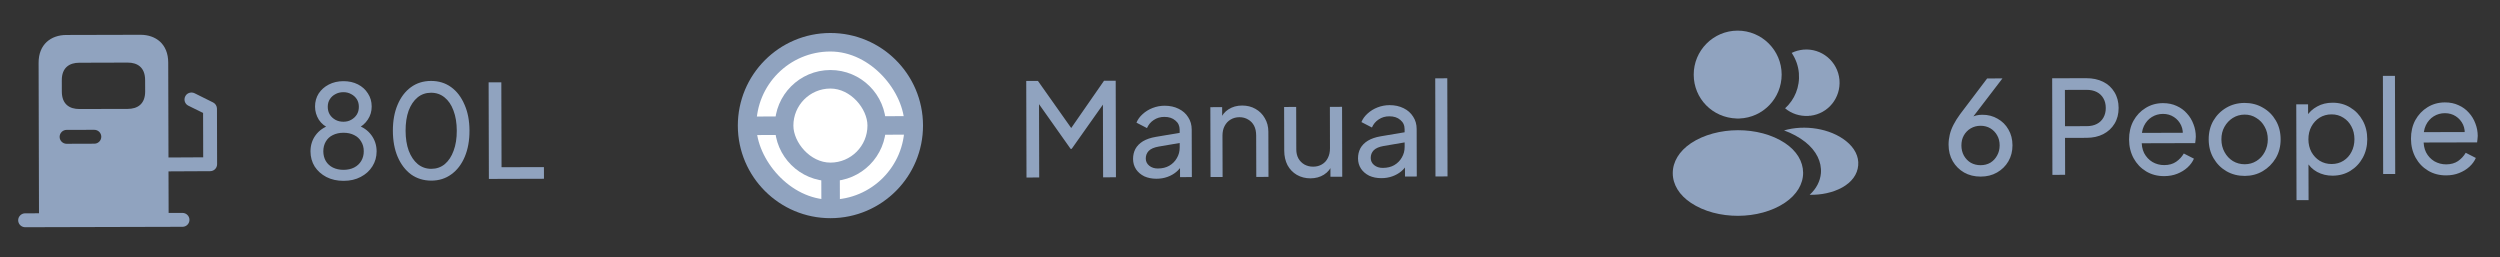 <svg width="107" height="11" viewBox="0 0 107 11" fill="none" xmlns="http://www.w3.org/2000/svg">
<rect x="0" y="0" width="107" height="11" fill="#333333" stroke="none"/>
<path d="M9.123 4.386L8.329 3.991C8.182 3.92 8 3.976 7.929 4.123C7.854 4.274 7.914 4.452 8.061 4.523L8.692 4.835L8.697 6.733L7.211 6.741L7.2 2.675C7.198 1.882 6.666 1.487 6.008 1.489L2.838 1.497C2.18 1.499 1.65 1.897 1.652 2.689L1.669 9.129L1.074 9.13C0.912 9.131 0.777 9.266 0.778 9.428C0.778 9.591 0.913 9.725 1.076 9.725L7.813 9.707C7.975 9.707 8.11 9.572 8.109 9.409C8.109 9.247 7.974 9.112 7.811 9.113L7.217 9.114L7.212 7.335L8.996 7.326C9.162 7.326 9.292 7.191 9.292 7.028L9.286 4.651C9.286 4.54 9.222 4.437 9.123 4.386ZM2.645 3.436C2.643 2.885 2.98 2.686 3.392 2.685L5.464 2.679C5.873 2.678 6.21 2.875 6.211 3.426L6.213 3.914C6.214 4.461 5.878 4.66 5.466 4.661L3.397 4.666C2.985 4.667 2.647 4.47 2.646 3.919L2.645 3.436ZM2.848 5.559L4.037 5.556C4.2 5.556 4.335 5.69 4.335 5.852C4.336 6.015 4.201 6.15 4.039 6.15L2.85 6.154C2.687 6.154 2.552 6.02 2.552 5.857C2.552 5.695 2.686 5.56 2.848 5.559Z" fill="#90A3BF"/>
<path d="M14.707 7.74C14.43 7.741 14.184 7.686 13.969 7.576C13.758 7.465 13.591 7.316 13.468 7.128C13.35 6.936 13.29 6.721 13.289 6.485C13.288 6.218 13.362 5.985 13.509 5.785C13.657 5.585 13.86 5.442 14.118 5.356L14.108 5.495C13.911 5.418 13.758 5.294 13.646 5.124C13.539 4.951 13.484 4.764 13.484 4.564C13.483 4.354 13.535 4.167 13.638 4.004C13.745 3.841 13.889 3.713 14.069 3.62C14.254 3.523 14.463 3.475 14.696 3.474C14.929 3.473 15.136 3.519 15.318 3.611C15.499 3.703 15.642 3.832 15.746 3.998C15.854 4.161 15.908 4.347 15.908 4.558C15.909 4.769 15.852 4.958 15.738 5.125C15.627 5.291 15.48 5.416 15.295 5.497L15.278 5.353C15.541 5.438 15.746 5.581 15.895 5.784C16.043 5.984 16.118 6.215 16.119 6.477C16.119 6.714 16.059 6.929 15.937 7.121C15.819 7.31 15.653 7.46 15.439 7.572C15.229 7.684 14.985 7.74 14.707 7.74ZM14.706 7.269C14.88 7.268 15.031 7.235 15.161 7.168C15.29 7.101 15.389 7.008 15.46 6.89C15.533 6.767 15.57 6.628 15.569 6.473C15.569 6.314 15.532 6.176 15.457 6.057C15.387 5.935 15.287 5.843 15.157 5.781C15.027 5.714 14.876 5.682 14.702 5.682C14.528 5.682 14.375 5.716 14.242 5.783C14.112 5.846 14.013 5.939 13.943 6.061C13.873 6.18 13.838 6.319 13.838 6.478C13.839 6.633 13.874 6.772 13.945 6.893C14.015 7.012 14.116 7.104 14.245 7.17C14.379 7.236 14.532 7.269 14.706 7.269ZM14.701 5.21C14.826 5.21 14.937 5.182 15.033 5.126C15.133 5.071 15.212 4.996 15.271 4.904C15.33 4.808 15.36 4.696 15.359 4.571C15.359 4.445 15.329 4.336 15.27 4.244C15.21 4.151 15.13 4.079 15.03 4.028C14.934 3.973 14.823 3.945 14.697 3.945C14.568 3.946 14.453 3.974 14.354 4.03C14.254 4.082 14.175 4.154 14.116 4.247C14.057 4.339 14.027 4.448 14.028 4.574C14.028 4.7 14.058 4.811 14.117 4.907C14.177 4.999 14.256 5.073 14.356 5.128C14.456 5.183 14.571 5.211 14.701 5.21ZM18.463 7.731C18.134 7.731 17.845 7.643 17.596 7.467C17.352 7.286 17.161 7.037 17.023 6.719C16.885 6.398 16.816 6.024 16.815 5.599C16.814 5.174 16.881 4.802 17.017 4.483C17.153 4.161 17.343 3.911 17.587 3.733C17.83 3.555 18.117 3.465 18.446 3.464C18.775 3.463 19.062 3.551 19.307 3.728C19.551 3.905 19.742 4.154 19.88 4.476C20.021 4.793 20.093 5.165 20.094 5.59C20.095 6.016 20.027 6.389 19.891 6.712C19.755 7.034 19.564 7.284 19.316 7.462C19.073 7.64 18.788 7.73 18.463 7.731ZM18.461 7.226C18.683 7.225 18.875 7.158 19.038 7.024C19.2 6.887 19.326 6.696 19.414 6.452C19.506 6.208 19.551 5.921 19.55 5.592C19.549 5.263 19.502 4.976 19.409 4.732C19.32 4.488 19.192 4.3 19.025 4.167C18.862 4.035 18.669 3.968 18.447 3.969C18.225 3.97 18.033 4.037 17.871 4.17C17.709 4.304 17.581 4.493 17.489 4.737C17.401 4.981 17.358 5.268 17.359 5.597C17.36 5.923 17.405 6.208 17.494 6.452C17.587 6.695 17.715 6.886 17.878 7.022C18.045 7.158 18.239 7.226 18.461 7.226ZM20.924 7.658L20.913 3.524L21.457 3.523L21.466 7.157L23.28 7.152L23.282 7.651L20.924 7.658Z" fill="#90A3BF"/>
<path d="M35.532 1.412C33.344 1.418 31.574 3.198 31.579 5.386C31.585 7.573 33.365 9.344 35.553 9.338C37.74 9.332 39.511 7.552 39.505 5.365C39.499 3.177 37.723 1.407 35.532 1.412Z" fill="#90A3BF"/>
<rect x="32.364" y="2.213" width="6.341" height="6.341" rx="3.17" transform="rotate(-0.149 32.364 2.213)" fill="white"/>
<path d="M35.536 2.997C34.223 3.001 33.161 4.069 33.164 5.381C33.168 6.694 34.236 7.756 35.548 7.753C36.861 7.749 37.923 6.681 37.92 5.369C37.916 4.056 36.851 2.994 35.536 2.997Z" fill="#90A3BF"/>
<rect x="33.953" y="3.794" width="3.17" height="3.17" rx="1.585" transform="rotate(-0.149 33.953 3.794)" fill="white"/>
<rect x="35.151" y="7.358" width="0.793" height="1.585" transform="rotate(-0.149 35.151 7.358)" fill="#90A3BF"/>
<rect x="37.523" y="4.974" width="1.585" height="0.793" transform="rotate(-0.149 37.523 4.974)" fill="#90A3BF"/>
<rect x="31.975" y="4.988" width="1.585" height="0.793" transform="rotate(-0.149 31.975 4.988)" fill="#90A3BF"/>
<path d="M43.934 7.598L43.923 3.465L44.423 3.463L45.977 5.662L45.721 5.662L47.252 3.456L47.752 3.455L47.762 7.588L47.213 7.589L47.204 4.144L47.398 4.205L45.867 6.372L45.823 6.372L44.297 4.213L44.469 4.151L44.478 7.596L43.934 7.598ZM49.496 7.65C49.3 7.65 49.126 7.616 48.974 7.546C48.826 7.472 48.709 7.373 48.624 7.247C48.539 7.118 48.496 6.97 48.495 6.804C48.495 6.645 48.528 6.502 48.594 6.376C48.664 6.247 48.771 6.137 48.915 6.048C49.063 5.959 49.248 5.896 49.469 5.858L50.578 5.672L50.58 6.105L49.587 6.274C49.395 6.308 49.254 6.369 49.166 6.458C49.081 6.547 49.039 6.656 49.039 6.786C49.039 6.908 49.088 7.009 49.184 7.09C49.284 7.172 49.408 7.212 49.556 7.212C49.745 7.211 49.907 7.172 50.044 7.094C50.184 7.012 50.293 6.903 50.37 6.766C50.452 6.628 50.492 6.477 50.491 6.31L50.489 5.55C50.489 5.387 50.428 5.256 50.305 5.157C50.187 5.054 50.029 5.002 49.833 5.003C49.663 5.003 49.512 5.048 49.379 5.137C49.249 5.222 49.154 5.337 49.091 5.482L48.641 5.25C48.696 5.113 48.785 4.991 48.906 4.883C49.028 4.772 49.17 4.684 49.333 4.621C49.495 4.558 49.666 4.526 49.843 4.525C50.072 4.525 50.274 4.569 50.448 4.657C50.622 4.742 50.758 4.862 50.854 5.017C50.954 5.168 51.005 5.345 51.005 5.549L51.011 7.579L50.506 7.581L50.504 7.015L50.599 7.048C50.536 7.166 50.451 7.27 50.344 7.359C50.237 7.448 50.112 7.519 49.968 7.571C49.823 7.623 49.666 7.65 49.496 7.65ZM51.811 7.577L51.803 4.587L52.308 4.586L52.309 5.168L52.226 5.118C52.299 4.93 52.417 4.783 52.58 4.679C52.746 4.572 52.94 4.517 53.162 4.517C53.377 4.516 53.567 4.564 53.734 4.66C53.904 4.755 54.038 4.888 54.134 5.058C54.235 5.228 54.285 5.42 54.286 5.635L54.291 7.571L53.769 7.572L53.764 5.802C53.764 5.636 53.734 5.496 53.675 5.381C53.615 5.267 53.53 5.178 53.419 5.115C53.311 5.049 53.187 5.016 53.047 5.016C52.906 5.017 52.781 5.05 52.67 5.117C52.563 5.18 52.478 5.271 52.415 5.39C52.353 5.505 52.322 5.643 52.322 5.806L52.327 7.576L51.811 7.577ZM56.089 7.633C55.874 7.633 55.68 7.584 55.506 7.485C55.335 7.385 55.202 7.247 55.105 7.069C55.012 6.888 54.966 6.681 54.965 6.448L54.96 4.579L55.476 4.577L55.481 6.392C55.481 6.54 55.511 6.669 55.571 6.78C55.634 6.891 55.719 6.977 55.827 7.04C55.938 7.102 56.063 7.134 56.204 7.133C56.344 7.133 56.468 7.101 56.575 7.038C56.686 6.975 56.771 6.884 56.83 6.765C56.892 6.647 56.924 6.506 56.923 6.343L56.919 4.574L57.44 4.572L57.448 7.563L56.943 7.564L56.941 6.981L57.025 7.031C56.955 7.22 56.835 7.368 56.665 7.476C56.499 7.58 56.307 7.632 56.089 7.633ZM59.124 7.625C58.928 7.625 58.754 7.591 58.602 7.521C58.454 7.447 58.337 7.348 58.252 7.222C58.166 7.093 58.124 6.945 58.123 6.779C58.123 6.62 58.156 6.477 58.222 6.351C58.292 6.222 58.399 6.112 58.543 6.023C58.691 5.934 58.875 5.871 59.097 5.833L60.206 5.647L60.207 6.08L59.215 6.249C59.023 6.283 58.882 6.344 58.794 6.433C58.709 6.522 58.666 6.631 58.667 6.761C58.667 6.883 58.715 6.984 58.812 7.065C58.912 7.147 59.036 7.187 59.184 7.186C59.373 7.186 59.535 7.147 59.672 7.069C59.812 6.987 59.921 6.878 59.998 6.741C60.079 6.603 60.12 6.452 60.119 6.285L60.117 5.525C60.117 5.362 60.055 5.231 59.933 5.132C59.815 5.028 59.657 4.977 59.461 4.978C59.291 4.978 59.139 5.023 59.007 5.112C58.877 5.197 58.781 5.312 58.719 5.457L58.269 5.225C58.324 5.088 58.413 4.966 58.534 4.858C58.656 4.747 58.798 4.659 58.961 4.596C59.123 4.533 59.293 4.501 59.471 4.5C59.7 4.5 59.902 4.544 60.076 4.632C60.25 4.717 60.385 4.837 60.482 4.992C60.582 5.143 60.633 5.32 60.633 5.524L60.638 7.554L60.134 7.556L60.132 6.99L60.227 7.023C60.164 7.141 60.079 7.245 59.972 7.334C59.865 7.423 59.739 7.494 59.595 7.546C59.451 7.598 59.294 7.625 59.124 7.625ZM61.438 7.552L61.428 3.352L61.944 3.351L61.954 7.551L61.438 7.552Z" fill="#90A3BF"/>
<path d="M74.368 1.311C73.33 1.314 72.488 2.16 72.491 3.199C72.493 4.217 73.292 5.039 74.33 5.072C74.362 5.068 74.394 5.068 74.418 5.072C74.425 5.072 74.429 5.072 74.437 5.072C74.441 5.072 74.441 5.072 74.445 5.072C75.46 5.034 76.254 4.207 76.255 3.189C76.253 2.15 75.406 1.309 74.368 1.311Z" fill="#90A3BF"/>
<path d="M76.394 6.121C75.286 5.387 73.483 5.391 72.371 6.131C71.869 6.47 71.593 6.926 71.594 7.413C71.595 7.901 71.874 8.352 72.374 8.684C72.93 9.055 73.66 9.239 74.389 9.237C75.118 9.235 75.847 9.047 76.4 8.673C76.899 8.335 77.175 7.882 77.174 7.391C77.169 6.904 76.894 6.453 76.394 6.121Z" fill="#90A3BF"/>
<path d="M78.729 3.416C78.794 4.185 78.249 4.86 77.492 4.953C77.489 4.953 77.489 4.953 77.484 4.953L77.473 4.953C77.449 4.953 77.425 4.953 77.405 4.961C77.021 4.982 76.668 4.86 76.402 4.635C76.809 4.269 77.041 3.722 76.992 3.127C76.964 2.806 76.852 2.513 76.685 2.264C76.835 2.189 77.01 2.141 77.188 2.124C77.964 2.055 78.659 2.632 78.729 3.416Z" fill="#90A3BF"/>
<path d="M79.531 7.08C79.5 7.464 79.255 7.798 78.844 8.025C78.448 8.244 77.949 8.348 77.454 8.337C77.738 8.079 77.904 7.758 77.935 7.417C77.973 6.925 77.738 6.454 77.269 6.079C77.003 5.87 76.694 5.704 76.357 5.582C77.232 5.326 78.334 5.494 79.013 6.039C79.378 6.331 79.566 6.699 79.531 7.08Z" fill="#90A3BF"/>
<path d="M84.773 7.558C84.507 7.559 84.27 7.5 84.062 7.383C83.859 7.265 83.697 7.104 83.578 6.901C83.459 6.694 83.4 6.46 83.399 6.197C83.398 6.053 83.415 5.91 83.448 5.77C83.481 5.629 83.534 5.486 83.608 5.342C83.681 5.198 83.775 5.048 83.889 4.892L85.05 3.358L85.705 3.356L84.284 5.213L84.184 5.202C84.239 5.128 84.3 5.07 84.367 5.029C84.437 4.989 84.511 4.959 84.588 4.94C84.67 4.921 84.755 4.912 84.844 4.912C85.088 4.911 85.306 4.968 85.499 5.082C85.695 5.192 85.849 5.345 85.96 5.541C86.076 5.737 86.133 5.962 86.134 6.218C86.135 6.473 86.076 6.702 85.958 6.906C85.841 7.106 85.678 7.266 85.471 7.384C85.268 7.5 85.035 7.558 84.773 7.558ZM84.772 7.07C84.927 7.07 85.066 7.034 85.187 6.964C85.309 6.889 85.405 6.787 85.475 6.658C85.549 6.528 85.585 6.384 85.585 6.225C85.585 6.058 85.549 5.914 85.478 5.792C85.408 5.667 85.311 5.567 85.189 5.493C85.067 5.42 84.926 5.383 84.767 5.383C84.612 5.384 84.471 5.421 84.346 5.495C84.22 5.57 84.123 5.67 84.052 5.796C83.983 5.918 83.948 6.062 83.948 6.229C83.949 6.388 83.984 6.532 84.055 6.661C84.129 6.791 84.227 6.892 84.35 6.966C84.475 7.036 84.616 7.07 84.772 7.07ZM87.843 7.484L87.833 3.35L89.292 3.347C89.566 3.346 89.806 3.397 90.013 3.5C90.221 3.603 90.382 3.751 90.497 3.943C90.616 4.135 90.676 4.36 90.677 4.619C90.677 4.878 90.619 5.104 90.501 5.296C90.387 5.485 90.226 5.634 90.019 5.741C89.816 5.846 89.576 5.898 89.298 5.899L88.383 5.901L88.387 7.482L87.843 7.484ZM88.382 5.402L89.314 5.399C89.48 5.399 89.624 5.367 89.746 5.304C89.868 5.241 89.962 5.15 90.028 5.031C90.095 4.913 90.128 4.776 90.127 4.62C90.127 4.461 90.093 4.325 90.026 4.21C89.96 4.092 89.865 4.002 89.743 3.939C89.621 3.877 89.476 3.845 89.31 3.846L88.378 3.848L88.382 5.402ZM92.626 7.538C92.338 7.539 92.08 7.471 91.854 7.335C91.628 7.198 91.45 7.012 91.32 6.776C91.19 6.536 91.125 6.268 91.124 5.972C91.123 5.672 91.185 5.406 91.311 5.172C91.439 4.939 91.613 4.755 91.831 4.622C92.052 4.484 92.3 4.415 92.573 4.414C92.795 4.414 92.992 4.454 93.162 4.535C93.336 4.612 93.482 4.719 93.601 4.856C93.723 4.988 93.816 5.142 93.88 5.315C93.947 5.485 93.98 5.663 93.981 5.848C93.981 5.888 93.977 5.935 93.97 5.986C93.967 6.035 93.961 6.081 93.954 6.125L91.502 6.132L91.501 5.688L93.653 5.682L93.409 5.882C93.442 5.69 93.423 5.518 93.353 5.367C93.282 5.215 93.178 5.095 93.041 5.007C92.904 4.918 92.749 4.874 92.575 4.875C92.401 4.875 92.242 4.92 92.098 5.009C91.954 5.098 91.841 5.226 91.76 5.393C91.683 5.556 91.652 5.75 91.668 5.976C91.653 6.194 91.687 6.386 91.769 6.553C91.855 6.715 91.973 6.842 92.125 6.934C92.281 7.023 92.449 7.067 92.63 7.066C92.83 7.066 92.998 7.019 93.135 6.926C93.271 6.833 93.382 6.715 93.467 6.57L93.9 6.791C93.841 6.928 93.749 7.054 93.624 7.169C93.502 7.28 93.356 7.37 93.186 7.437C93.02 7.504 92.833 7.537 92.626 7.538ZM96.078 7.529C95.79 7.53 95.529 7.464 95.296 7.331C95.062 7.195 94.877 7.009 94.739 6.772C94.602 6.536 94.533 6.268 94.532 5.968C94.531 5.669 94.597 5.402 94.73 5.169C94.866 4.936 95.05 4.75 95.283 4.613C95.516 4.475 95.778 4.406 96.07 4.405C96.359 4.405 96.62 4.472 96.853 4.609C97.086 4.741 97.27 4.924 97.404 5.156C97.541 5.389 97.61 5.657 97.611 5.96C97.612 6.264 97.542 6.534 97.402 6.771C97.262 7.004 97.076 7.19 96.843 7.327C96.614 7.461 96.359 7.528 96.078 7.529ZM96.077 7.03C96.262 7.029 96.428 6.982 96.576 6.89C96.727 6.797 96.845 6.669 96.93 6.506C97.018 6.343 97.062 6.161 97.062 5.962C97.061 5.758 97.016 5.579 96.927 5.424C96.842 5.265 96.723 5.14 96.571 5.048C96.423 4.952 96.256 4.904 96.072 4.905C95.883 4.905 95.713 4.954 95.561 5.05C95.414 5.143 95.296 5.269 95.207 5.428C95.119 5.584 95.075 5.763 95.076 5.967C95.076 6.167 95.121 6.348 95.21 6.51C95.299 6.673 95.418 6.8 95.566 6.892C95.718 6.984 95.888 7.03 96.077 7.03ZM98.291 8.566L98.28 4.466L98.785 4.465L98.787 5.108L98.72 4.981C98.83 4.803 98.981 4.662 99.174 4.558C99.366 4.45 99.586 4.396 99.833 4.396C100.115 4.395 100.366 4.463 100.588 4.599C100.814 4.735 100.992 4.921 101.123 5.158C101.253 5.391 101.318 5.657 101.319 5.956C101.32 6.248 101.256 6.513 101.127 6.75C100.998 6.987 100.821 7.174 100.596 7.312C100.374 7.449 100.121 7.518 99.836 7.519C99.596 7.52 99.375 7.467 99.175 7.36C98.979 7.253 98.827 7.102 98.719 6.906L98.802 6.817L98.807 8.565L98.291 8.566ZM99.796 7.02C99.984 7.019 100.153 6.973 100.3 6.88C100.448 6.787 100.562 6.661 100.643 6.502C100.728 6.339 100.77 6.157 100.77 5.958C100.769 5.751 100.726 5.569 100.641 5.414C100.559 5.255 100.444 5.13 100.296 5.038C100.147 4.942 99.979 4.894 99.79 4.895C99.602 4.895 99.432 4.942 99.28 5.035C99.133 5.128 99.014 5.256 98.926 5.419C98.841 5.578 98.799 5.759 98.8 5.963C98.8 6.163 98.844 6.344 98.929 6.506C99.018 6.665 99.137 6.79 99.285 6.883C99.437 6.975 99.607 7.02 99.796 7.02ZM101.999 7.447L101.988 3.247L102.504 3.246L102.515 7.446L101.999 7.447ZM104.692 7.506C104.403 7.507 104.146 7.439 103.92 7.303C103.694 7.167 103.516 6.981 103.386 6.744C103.256 6.504 103.191 6.236 103.19 5.94C103.189 5.641 103.251 5.374 103.376 5.141C103.505 4.908 103.679 4.724 103.897 4.59C104.118 4.453 104.366 4.384 104.639 4.383C104.861 4.382 105.057 4.423 105.228 4.504C105.402 4.581 105.548 4.688 105.667 4.824C105.789 4.957 105.882 5.11 105.946 5.284C106.013 5.454 106.046 5.631 106.047 5.816C106.047 5.857 106.043 5.903 106.036 5.955C106.032 6.003 106.027 6.049 106.02 6.094L103.568 6.1L103.566 5.656L105.719 5.651L105.475 5.851C105.508 5.659 105.489 5.487 105.419 5.335C105.348 5.184 105.244 5.064 105.107 4.975C104.97 4.887 104.814 4.843 104.641 4.844C104.467 4.844 104.308 4.889 104.164 4.978C104.02 5.067 103.907 5.195 103.826 5.362C103.749 5.525 103.718 5.719 103.734 5.944C103.719 6.163 103.753 6.355 103.835 6.521C103.92 6.684 104.039 6.811 104.191 6.903C104.347 6.991 104.515 7.035 104.696 7.035C104.896 7.034 105.064 6.988 105.201 6.895C105.337 6.802 105.448 6.683 105.533 6.539L105.966 6.76C105.907 6.897 105.815 7.023 105.69 7.138C105.568 7.249 105.422 7.338 105.252 7.405C105.086 7.472 104.899 7.506 104.692 7.506Z" fill="#90A3BF"/>
</svg>

